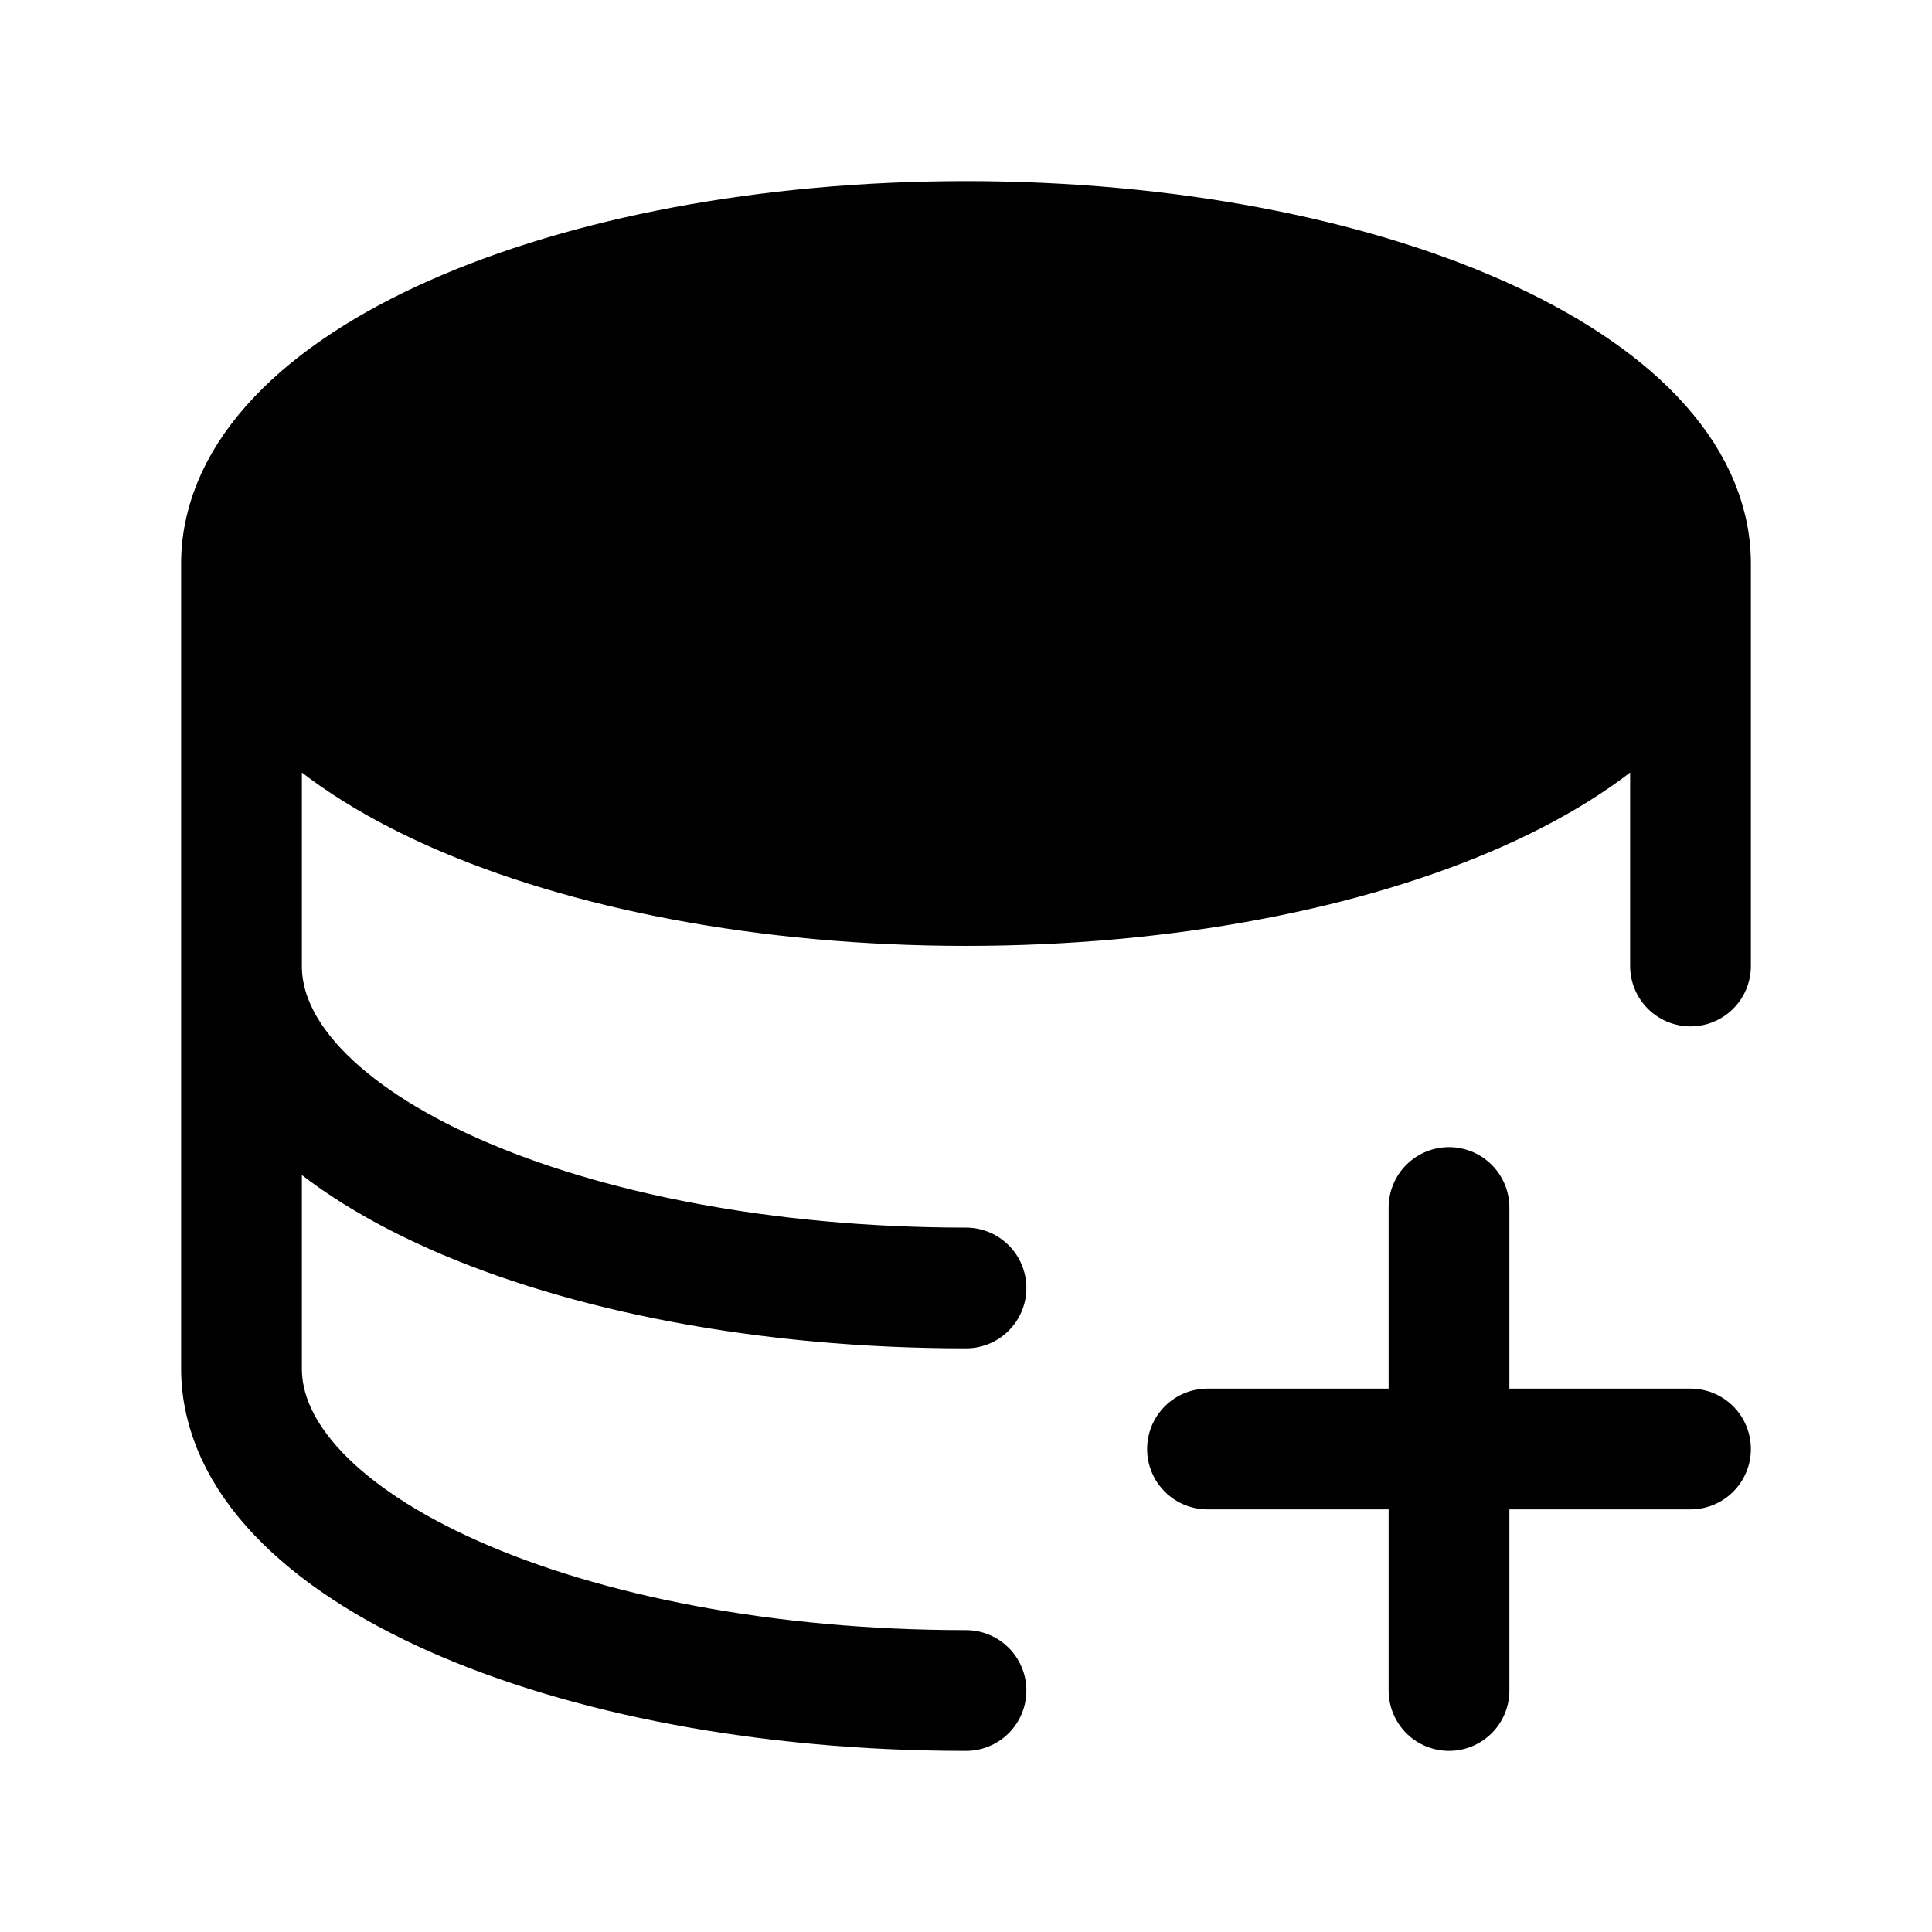<svg width="32" height="32" viewBox="0 0 32 32" fill="none" xmlns="http://www.w3.org/2000/svg">
<path d="M28 9.333C28 12.28 22.627 14.667 16 14.667C9.373 14.667 4 12.28 4 9.333C4 6.387 9.373 4 16 4C22.627 4 28 6.387 28 9.333Z" fill="black"/>
<path d="M28 9.333C28 12.28 22.627 14.667 16 14.667C9.373 14.667 4 12.28 4 9.333M28 9.333C28 6.387 22.627 4 16 4C9.373 4 4 6.387 4 9.333M28 9.333V16M4 9.333V16M4 16C4 18.947 9.373 21.333 16 21.333M4 16V22.667C4 25.613 9.373 28 16 28M24 20V24M24 24V28M24 24H28M24 24H20" stroke="black" stroke-width="2" stroke-linecap="round" stroke-linejoin="round"/>
</svg>
